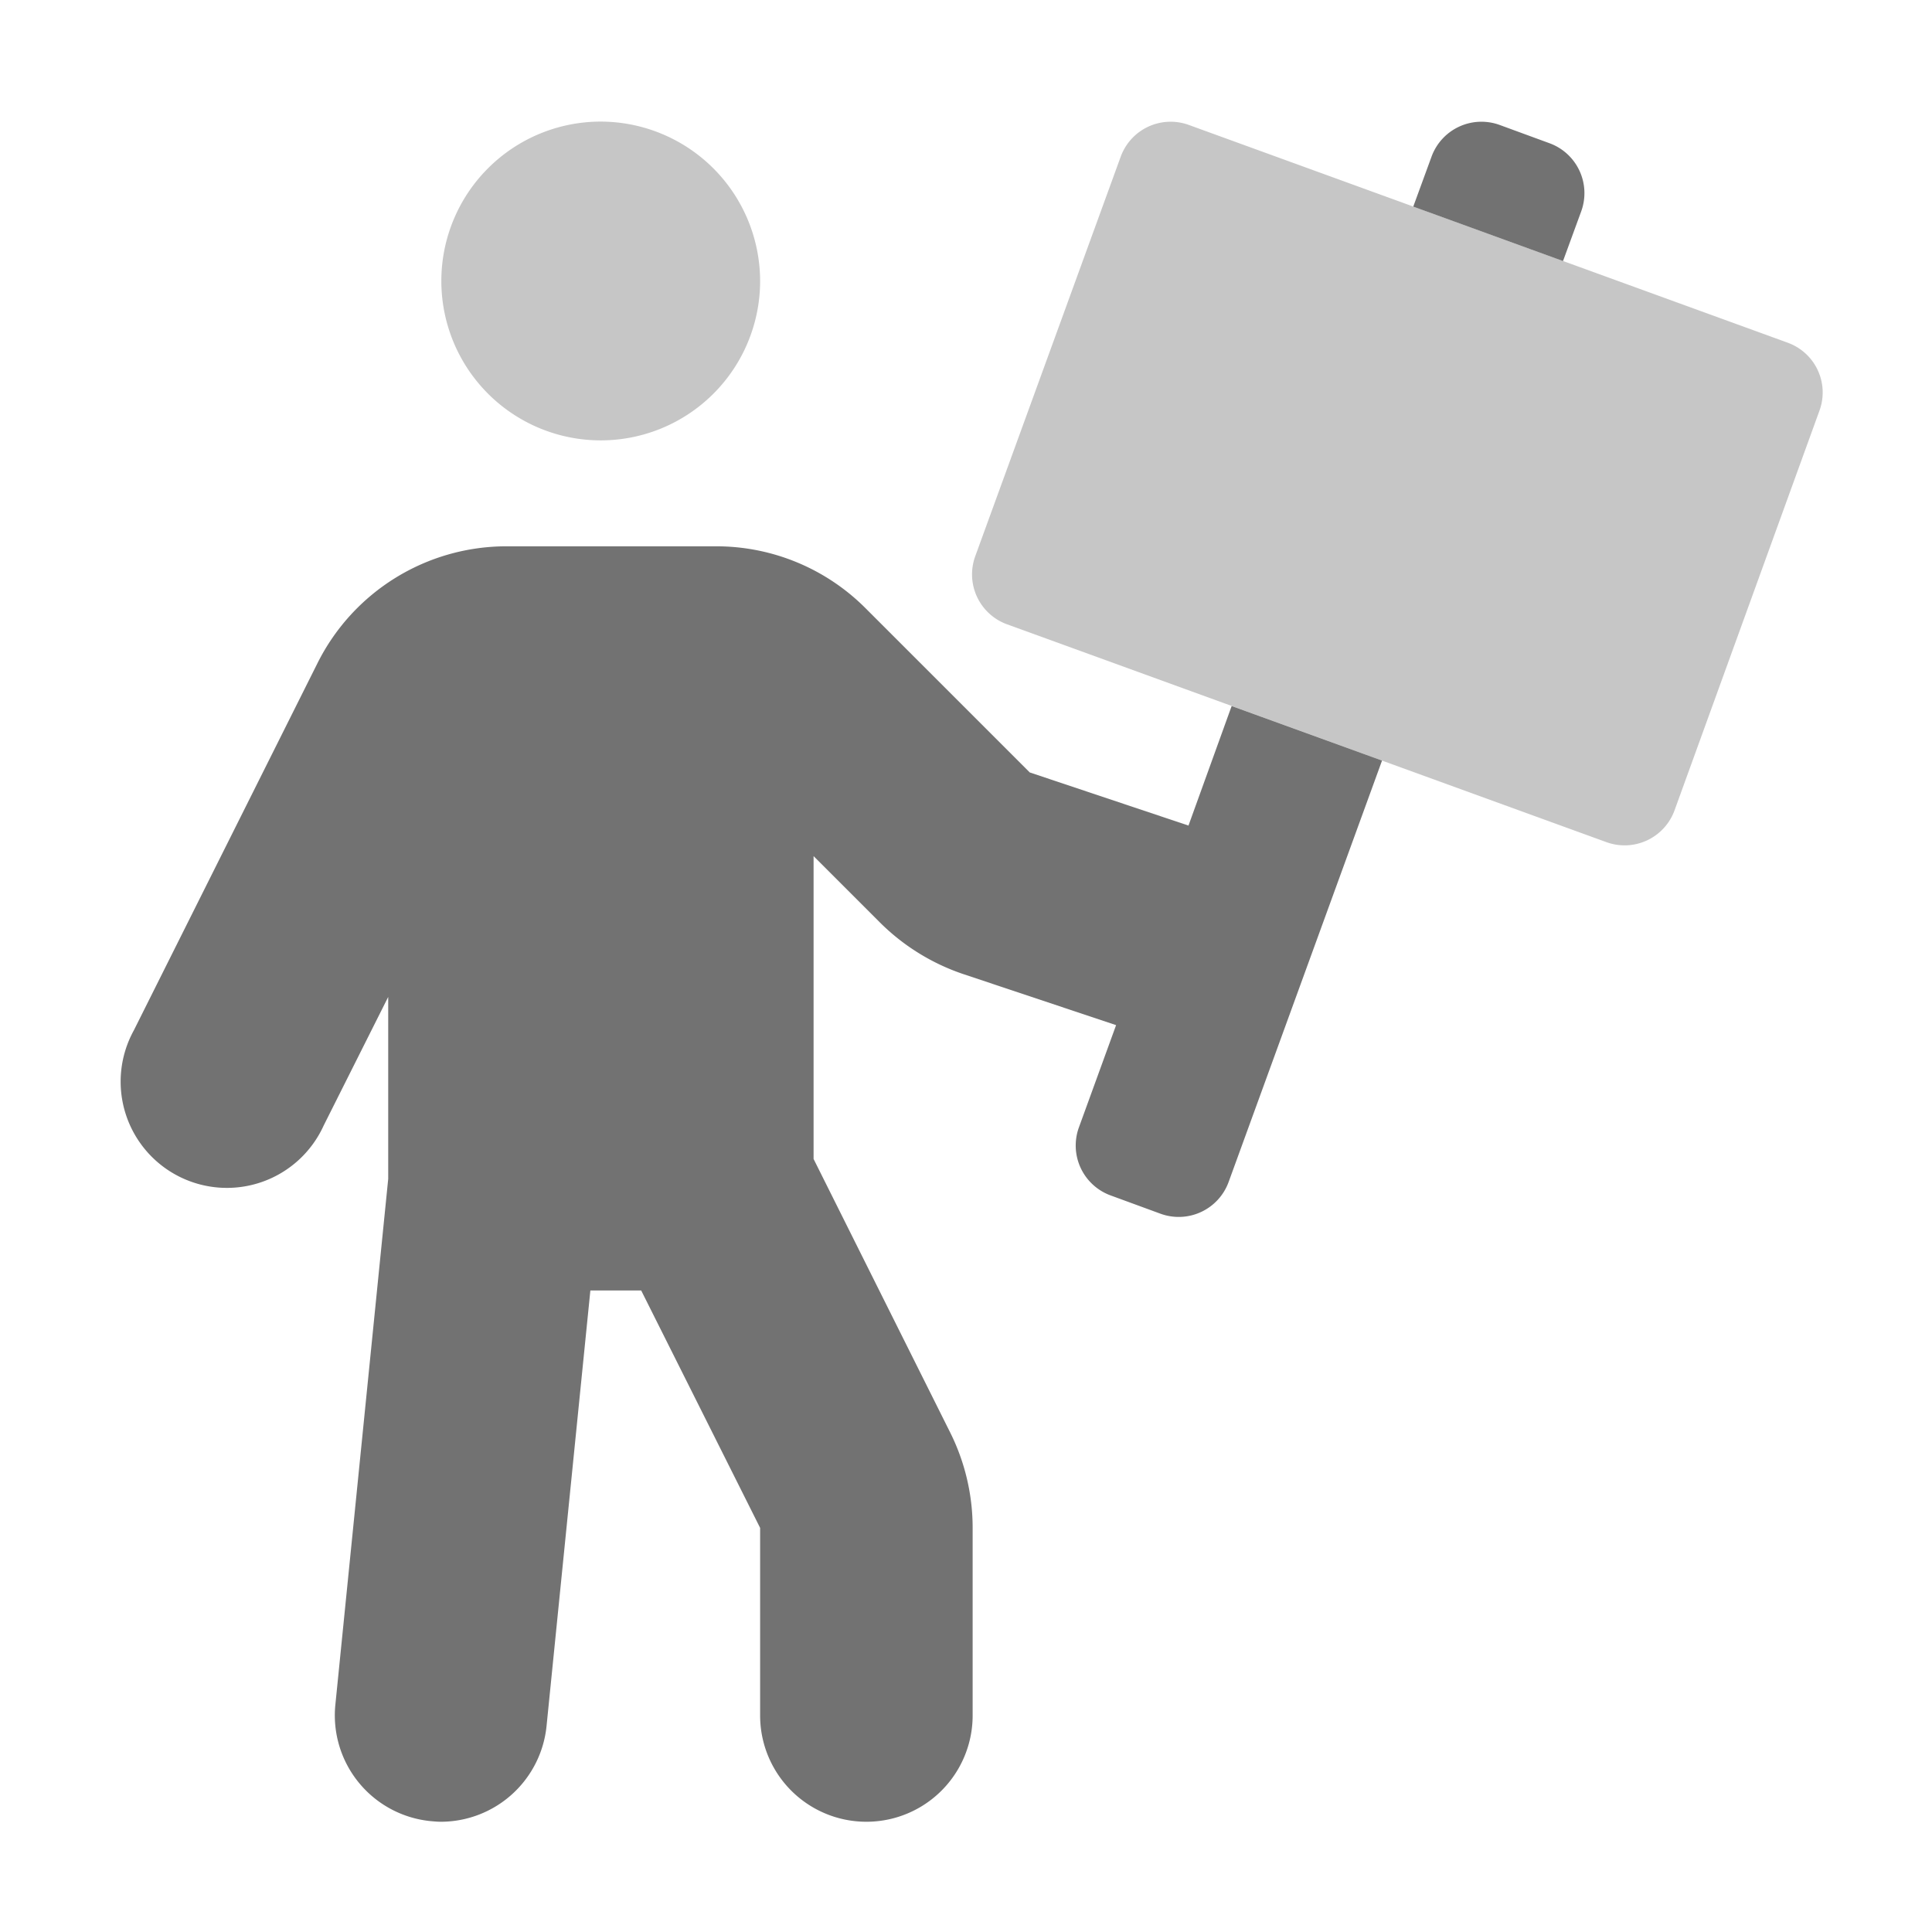 ﻿<?xml version='1.0' encoding='UTF-8'?>
<svg viewBox="-2.03 -2.014 32 32" xmlns="http://www.w3.org/2000/svg">
  <g transform="matrix(0.055, 0, 0, 0.055, 0, 0)">
    <defs>
      <style>.fa-secondary{opacity:.4}</style>
    </defs>
    <path d="M144, 0A48 48 0 1 0 192, 48A48.08 48.08 0 0 0 144, 0zM501.5, 66.6L321.08, 1A16 16 0 0 0 300.58, 10.6L256.78, 130.9A16 16 0 0 0 266.38, 151.4L446.88, 217A16 16 0 0 0 467.38, 207.4L511, 87.1A15.93 15.93 0 0 0 501.48, 66.6z" fill="#727272" opacity="0.4" fill-opacity="1" class="Black" />
    <path d="M321, 212L273.2, 196L223.9, 146.7A63.47 63.47 0 0 0 178.7, 127.9L115.8, 127.9A63.63 63.63 0 0 0 58.6, 163.3L3.38, 273.7A32 32 0 1 0 60.58, 302.3L80, 263.6L80, 318.4L64.08, 476.8A32 32 0 0 0 92.68, 511.8C93.78, 511.9 94.88, 512 95.88, 512A32.05 32.05 0 0 0 127.68, 483.2L140.88, 352L156.18, 352L192, 423.5L192, 480A32 32 0 0 0 256, 480L256, 423.5A64.27 64.27 0 0 0 249.3, 394.9L208.1, 312.4L208.1, 221.2L228.1, 241.2A65 65 0 0 0 253.1, 256.7L299.2, 272.1L288, 302.9A16 16 0 0 0 297.6, 323.4L312.6, 328.9A16 16 0 0 0 333.1, 319.3L379.29, 192.43L334, 176zM429.68, 6.5L414.68, 1A16 16 0 0 0 394.18, 10.6L388.69, 25.6L433.79, 42L439.28, 27A16 16 0 0 0 429.68, 6.5z" fill="#727272" fill-opacity="1" class="Black" />
  </g>
</svg>